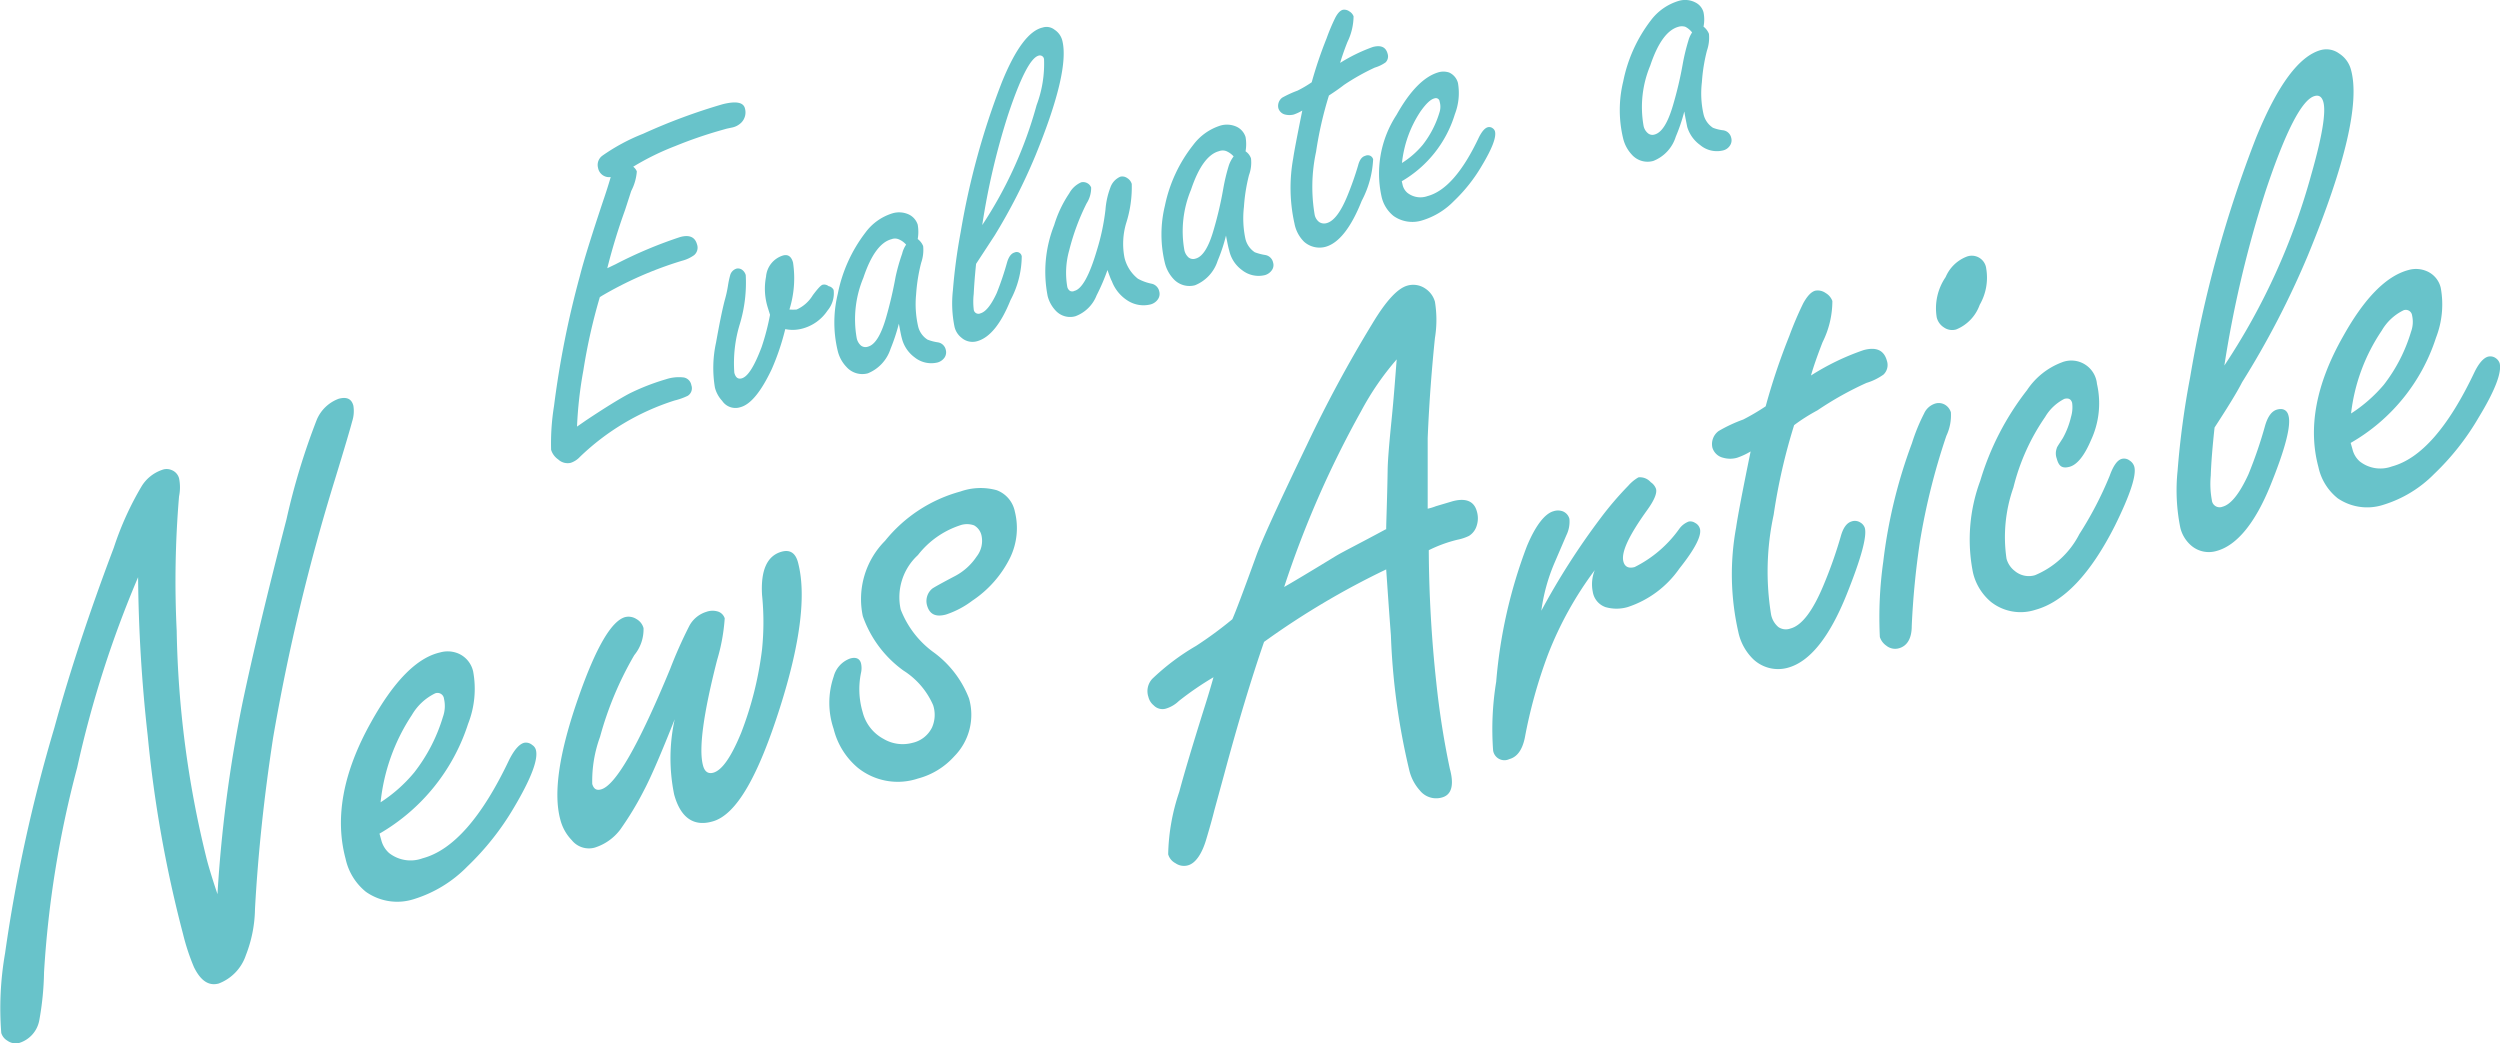 <svg xmlns="http://www.w3.org/2000/svg" viewBox="0 0 137.95 57.57"><defs><style>.cls-1{fill:#68c3ca;}</style></defs><g id="Camada_2" data-name="Camada 2"><g id="Camada_1-2" data-name="Camada 1"><path class="cls-1" d="M33.51,14.8l.46-.22a24.12,24.12,0,0,1,3.56-1.5c.51-.14.82,0,.93.4a.54.54,0,0,1-.16.6,2,2,0,0,1-.67.31,20.43,20.43,0,0,0-4.53,2,31.29,31.29,0,0,0-.91,4.05,22.28,22.28,0,0,0-.35,3.1l.49-.34c1.08-.72,1.88-1.21,2.41-1.49a12.43,12.43,0,0,1,2-.78,2.27,2.27,0,0,1,1-.1.52.52,0,0,1,.41.43.49.49,0,0,1-.2.58,3.68,3.68,0,0,1-.73.26A13.35,13.35,0,0,0,32,25.21a1.22,1.22,0,0,1-.51.33.76.76,0,0,1-.69-.19,1,1,0,0,1-.39-.53,12.9,12.9,0,0,1,.16-2.41A52.12,52.12,0,0,1,32,15.22c.2-.8.63-2.18,1.28-4.13q.23-.67.42-1.32A.62.62,0,0,1,33,9.26a.63.63,0,0,1,.24-.67,10.7,10.7,0,0,1,2.25-1.21,32.36,32.36,0,0,1,4.39-1.63Q41,5.47,41.11,6a.8.8,0,0,1-.19.75,1,1,0,0,1-.54.29l-.28.06-.39.11a23.92,23.92,0,0,0-2.45.85A14.4,14.4,0,0,0,34.94,9.2a.6.6,0,0,1,.2.26,2.78,2.78,0,0,1-.31,1.08l-.34,1.05A33.32,33.32,0,0,0,33.51,14.8Z"/><path class="cls-1" d="M43.33,18.16a13.32,13.32,0,0,1-.75,2.22c-.59,1.24-1.16,1.94-1.73,2.09a.88.88,0,0,1-1-.35,1.69,1.69,0,0,1-.4-.73,6.55,6.55,0,0,1,.06-2.48c.18-1,.33-1.76.48-2.34a6.49,6.49,0,0,0,.18-.81,4.9,4.9,0,0,1,.12-.57.52.52,0,0,1,.36-.37.39.39,0,0,1,.29.06.55.55,0,0,1,.21.3,7.9,7.9,0,0,1-.32,2.68,7.34,7.34,0,0,0-.31,2.71c.07.26.2.36.4.31.35-.09.71-.68,1.11-1.74a13.14,13.14,0,0,0,.46-1.77l-.14-.45a3.48,3.48,0,0,1-.08-1.65,1.33,1.33,0,0,1,.93-1.17c.28-.08.47.05.56.39a5.79,5.79,0,0,1-.2,2.59,2.87,2.87,0,0,0,.4,0,2,2,0,0,0,.89-.79c.27-.36.45-.56.55-.58a.38.38,0,0,1,.32.08A.39.39,0,0,1,46,16a1.48,1.48,0,0,1-.34,1.14,2.4,2.4,0,0,1-1.42,1A2,2,0,0,1,43.33,18.16Z"/><path class="cls-1" d="M49.6,17.86a10.77,10.77,0,0,1-.46,1.39,2.18,2.18,0,0,1-1.25,1.35,1.17,1.17,0,0,1-1.18-.35,1.93,1.93,0,0,1-.48-.87,6.68,6.68,0,0,1,0-3.17,8.13,8.13,0,0,1,1.52-3.37,2.91,2.91,0,0,1,1.5-1.07,1.28,1.28,0,0,1,.93.08.94.94,0,0,1,.46.55,2.32,2.32,0,0,1,0,.79.91.91,0,0,1,.3.39,2.16,2.16,0,0,1-.11.92,9.54,9.54,0,0,0-.28,1.76A5.53,5.53,0,0,0,50.66,18a1.19,1.19,0,0,0,.52.74,2.53,2.53,0,0,0,.57.15.53.53,0,0,1,.44.42.52.52,0,0,1-.07.42.7.7,0,0,1-.38.27,1.47,1.47,0,0,1-1.27-.28,1.87,1.87,0,0,1-.71-1.07C49.72,18.51,49.67,18.24,49.6,17.86ZM50,13.5a1.1,1.1,0,0,0-.42-.3.53.53,0,0,0-.39,0c-.61.16-1.13.87-1.55,2.13a5.94,5.94,0,0,0-.37,3.31.74.74,0,0,0,.24.43.41.41,0,0,0,.38.06c.39-.1.72-.63,1-1.59a22.82,22.82,0,0,0,.53-2.27A10.66,10.66,0,0,1,49.78,14,1.49,1.49,0,0,1,50,13.5Z"/><path class="cls-1" d="M53.86,14.56c-.07.69-.11,1.24-.13,1.66a3.7,3.7,0,0,0,0,.85.26.26,0,0,0,.37.22c.29-.08.59-.45.9-1.12a16.41,16.41,0,0,0,.57-1.69c.09-.31.23-.5.42-.55a.28.28,0,0,1,.39.22,5.23,5.23,0,0,1-.62,2.41c-.53,1.32-1.15,2.08-1.85,2.27a.92.92,0,0,1-.85-.19,1.08,1.08,0,0,1-.39-.61,6.46,6.46,0,0,1-.09-2,30.86,30.86,0,0,1,.43-3.22,41.91,41.91,0,0,1,2.28-8.29c.74-1.82,1.49-2.83,2.24-3a.71.71,0,0,1,.66.12,1,1,0,0,1,.42.57q.45,1.68-1.49,6.41A31.65,31.65,0,0,1,54.88,13Zm.34-2.14a23,23,0,0,0,3-6.62,6.47,6.47,0,0,0,.41-2.53.23.23,0,0,0-.3-.2c-.44.12-1,1.21-1.69,3.28A39,39,0,0,0,54.2,12.42Z"/><path class="cls-1" d="M61.11,14.9a11.22,11.22,0,0,1-.6,1.4,2,2,0,0,1-1.17,1.15,1.08,1.08,0,0,1-1.06-.28,1.83,1.83,0,0,1-.47-.83,7,7,0,0,1,.36-3.92A6.5,6.5,0,0,1,59,10.67a1.38,1.38,0,0,1,.66-.61.48.48,0,0,1,.36.06.45.45,0,0,1,.19.23,1.58,1.58,0,0,1-.25.87A12.56,12.56,0,0,0,59,13.81a4.56,4.56,0,0,0-.11,2,.36.36,0,0,0,.15.24.27.27,0,0,0,.25,0q.62-.16,1.23-2.22A12.29,12.29,0,0,0,61,11.57a4.34,4.34,0,0,1,.27-1.22,1,1,0,0,1,.55-.6.46.46,0,0,1,.37.07.57.57,0,0,1,.26.33,6.52,6.52,0,0,1-.31,2.17,4,4,0,0,0-.09,1.9,2.11,2.11,0,0,0,.74,1.16,2.66,2.66,0,0,0,.78.28.55.55,0,0,1,.4.43.52.52,0,0,1-.08.43.71.71,0,0,1-.41.28,1.62,1.62,0,0,1-1.22-.19,2.17,2.17,0,0,1-.91-1.1C61.31,15.45,61.23,15.24,61.11,14.9Z"/><path class="cls-1" d="M67.65,13a9.42,9.42,0,0,1-.46,1.39,2.16,2.16,0,0,1-1.25,1.35,1.19,1.19,0,0,1-1.18-.34,2,2,0,0,1-.48-.88,6.69,6.69,0,0,1,0-3.17A8,8,0,0,1,65.84,8a3,3,0,0,1,1.5-1.07,1.28,1.28,0,0,1,.93.08.94.94,0,0,1,.46.55,2.32,2.32,0,0,1,0,.79.77.77,0,0,1,.3.39,2,2,0,0,1-.11.92,9.54,9.54,0,0,0-.28,1.76,5.44,5.44,0,0,0,.08,1.75,1.23,1.23,0,0,0,.52.75,2.93,2.93,0,0,0,.57.15.53.53,0,0,1,.44.42.48.48,0,0,1-.07.42.7.7,0,0,1-.38.27,1.47,1.47,0,0,1-1.27-.28,1.81,1.81,0,0,1-.7-1.07C67.77,13.63,67.72,13.36,67.65,13Zm.43-4.36a1.15,1.15,0,0,0-.41-.3.56.56,0,0,0-.4,0c-.61.16-1.13.87-1.55,2.13a5.94,5.94,0,0,0-.37,3.31.74.74,0,0,0,.24.43.41.41,0,0,0,.38.06q.59-.15,1-1.59a20.29,20.29,0,0,0,.53-2.27,10.66,10.66,0,0,1,.31-1.29A1.76,1.76,0,0,1,68.08,8.62Z"/><path class="cls-1" d="M73.33,5.27a20.62,20.62,0,0,0-.71,3.11,9.19,9.19,0,0,0-.08,3.45.67.67,0,0,0,.25.42.49.49,0,0,0,.42.06c.4-.11.78-.62,1.15-1.53a17.17,17.17,0,0,0,.58-1.65c.08-.31.21-.48.39-.53a.33.33,0,0,1,.29,0,.31.31,0,0,1,.15.19,5.46,5.46,0,0,1-.63,2.29c-.59,1.49-1.27,2.34-2,2.54a1.28,1.28,0,0,1-1.18-.28,1.91,1.91,0,0,1-.53-1,9.08,9.08,0,0,1-.07-3.61c.05-.36.22-1.24.5-2.63a2.55,2.55,0,0,1-.47.22,1,1,0,0,1-.48,0,.51.51,0,0,1-.37-.35.57.57,0,0,1,.21-.58,5.91,5.91,0,0,1,.85-.39,6.54,6.54,0,0,0,.78-.46,23.06,23.06,0,0,1,.82-2.42,10.71,10.71,0,0,1,.48-1.14c.13-.25.27-.4.42-.44a.48.48,0,0,1,.36.09.53.53,0,0,1,.23.27,3.31,3.31,0,0,1-.34,1.42c-.19.48-.32.87-.4,1.15a9.23,9.23,0,0,1,1.81-.88c.44-.11.71,0,.81.38a.47.47,0,0,1-.11.47,2,2,0,0,1-.6.29,12.52,12.52,0,0,0-1.69.95C73.86,4.92,73.59,5.1,73.33,5.27Z"/><path class="cls-1" d="M77.35,10l.05.22a.82.82,0,0,0,.26.42,1.16,1.16,0,0,0,1.11.18q1.5-.4,2.84-3.25c.17-.33.33-.51.49-.55a.31.31,0,0,1,.27.06.32.32,0,0,1,.12.16c.09.32-.15.95-.72,1.9a8.84,8.84,0,0,1-1.54,1.95,4.09,4.09,0,0,1-1.75,1.07,1.8,1.8,0,0,1-1.58-.24,1.9,1.9,0,0,1-.67-1.09,5.91,5.91,0,0,1,.83-4.49C77.81,5,78.57,4.24,79.34,4a1,1,0,0,1,.62,0,.87.87,0,0,1,.49.58,3.22,3.22,0,0,1-.17,1.72A6.45,6.45,0,0,1,77.35,10Zm0-1A4.86,4.86,0,0,0,78.5,8a5.41,5.41,0,0,0,.94-1.83,1,1,0,0,0,0-.56.21.21,0,0,0-.29-.18c-.21.05-.46.29-.76.71A6.32,6.32,0,0,0,77.36,9Z"/><path class="cls-1" d="M92.94,6.15a9.77,9.77,0,0,1-.47,1.39,2.1,2.1,0,0,1-1.24,1.34,1.16,1.16,0,0,1-1.18-.34,2,2,0,0,1-.48-.88,6.68,6.68,0,0,1,0-3.17,8.14,8.14,0,0,1,1.52-3.36A3,3,0,0,1,92.63.05a1.23,1.23,0,0,1,.93.09A.85.85,0,0,1,94,.68a2,2,0,0,1,0,.79.93.93,0,0,1,.3.4,2.17,2.17,0,0,1-.11.92,9.42,9.42,0,0,0-.28,1.75A5.23,5.23,0,0,0,94,6.3a1.22,1.22,0,0,0,.52.75,2.21,2.21,0,0,0,.57.14.53.53,0,0,1,.44.42.51.51,0,0,1-.07.42.62.62,0,0,1-.38.27A1.43,1.43,0,0,1,93.81,8,1.9,1.9,0,0,1,93.1,7C93.06,6.79,93,6.52,92.94,6.15Zm.43-4.36A1.14,1.14,0,0,0,93,1.48a.65.65,0,0,0-.39,0c-.61.17-1.13.88-1.55,2.14a5.94,5.94,0,0,0-.37,3.31.71.71,0,0,0,.24.42.39.39,0,0,0,.38.07c.39-.11.72-.64,1-1.59a20.72,20.72,0,0,0,.54-2.28,11.19,11.19,0,0,1,.31-1.29A1.6,1.6,0,0,1,93.37,1.79Z"/><path class="cls-1" d="M12,49.34a75.47,75.47,0,0,1,1.38-10.55q.84-4,2.43-10.14a37.79,37.79,0,0,1,1.67-5.49A2.1,2.1,0,0,1,18.7,22c.43-.11.7,0,.8.39a1.85,1.85,0,0,1-.07.87c-.09.35-.4,1.41-.94,3.17a113.16,113.16,0,0,0-3.42,14.28q-.75,4.89-1,9.45a7.26,7.26,0,0,1-.5,2.54,2.53,2.53,0,0,1-1.5,1.57c-.55.15-1-.15-1.37-.91a12,12,0,0,1-.6-1.82A69,69,0,0,1,8.15,40.59a84.75,84.75,0,0,1-.53-8.74,59.53,59.53,0,0,0-3.36,10.5,57,57,0,0,0-1.83,11.3,16.16,16.16,0,0,1-.26,2.64,1.61,1.61,0,0,1-1.11,1.26.79.79,0,0,1-.66-.13A.74.74,0,0,1,.07,57a17.65,17.65,0,0,1,.21-4.4A85.54,85.54,0,0,1,3,40.16q1.26-4.6,3.28-9.94a17,17,0,0,1,1.53-3.38,2.13,2.13,0,0,1,1.13-.91.69.69,0,0,1,.51,0,.68.68,0,0,1,.43.46,2.49,2.49,0,0,1,0,1,55.9,55.9,0,0,0-.13,7.41,56,56,0,0,0,1.62,12.46C11.48,47.72,11.69,48.41,12,49.34Z"/><path class="cls-1" d="M20.94,46l.1.36a1.42,1.42,0,0,0,.43.71,1.92,1.92,0,0,0,1.85.29q2.52-.67,4.78-5.44.41-.81.81-.93a.53.53,0,0,1,.46.12.46.46,0,0,1,.2.27c.14.52-.26,1.58-1.21,3.18a15,15,0,0,1-2.58,3.26,7,7,0,0,1-2.93,1.79,3,3,0,0,1-2.66-.4,3.22,3.22,0,0,1-1.12-1.82q-.91-3.4,1.4-7.53C21.73,37.59,23,36.29,24.29,36a1.52,1.52,0,0,1,1,.06,1.41,1.41,0,0,1,.82,1,5.27,5.27,0,0,1-.28,2.88A10.84,10.84,0,0,1,20.94,46Zm0-1.69a8.1,8.1,0,0,0,1.92-1.69,9.32,9.32,0,0,0,1.58-3.06,1.77,1.77,0,0,0,.06-1,.36.36,0,0,0-.49-.3,3,3,0,0,0-1.28,1.19A10.73,10.73,0,0,0,21,44.28Z"/><path class="cls-1" d="M37.23,39.69c-.74,1.87-1.3,3.17-1.69,3.91a17.47,17.47,0,0,1-1.31,2.17,2.82,2.82,0,0,1-1.41,1,1.21,1.21,0,0,1-1.27-.41,2.52,2.52,0,0,1-.63-1.13q-.6-2.19,1-6.75,1.44-4.12,2.58-4.43a.8.8,0,0,1,.62.11.81.81,0,0,1,.39.5A2.24,2.24,0,0,1,35,36.15a18.71,18.71,0,0,0-1.89,4.51,7.09,7.09,0,0,0-.43,2.6c.08.27.23.37.48.3q1.2-.31,3.82-6.65a24.81,24.81,0,0,1,1.06-2.38,1.6,1.6,0,0,1,.94-.77,1,1,0,0,1,.68,0,.58.58,0,0,1,.33.36,10.45,10.45,0,0,1-.42,2.3q-1.14,4.45-.78,5.81c.09.35.28.48.56.41.49-.13,1-.87,1.55-2.21a19.17,19.17,0,0,0,1.15-4.6,14.87,14.87,0,0,0,0-3c-.08-1.37.28-2.17,1.09-2.39.45-.12.75.07.89.58.47,1.76.15,4.44-1,8.05S40.67,45,39.27,45.34c-1,.27-1.72-.22-2.07-1.5A10,10,0,0,1,37.23,39.69Z"/><path class="cls-1" d="M53,27.12a3.34,3.34,0,0,1,2-.07,1.59,1.59,0,0,1,1,1.18,3.75,3.75,0,0,1-.26,2.54,6.07,6.07,0,0,1-2.08,2.37,5,5,0,0,1-1.46.77c-.56.15-.91,0-1.05-.52a.89.89,0,0,1,.28-.9c.07-.06.5-.3,1.28-.71a3.25,3.25,0,0,0,1.18-1.07,1.4,1.4,0,0,0,.27-1.16.85.85,0,0,0-.41-.56,1.15,1.15,0,0,0-.78,0,4.88,4.88,0,0,0-2.32,1.64,3.16,3.16,0,0,0-.95,3,5.26,5.26,0,0,0,1.77,2.33,5.67,5.67,0,0,1,2,2.58,3.26,3.26,0,0,1-.82,3.2,4.09,4.09,0,0,1-2,1.22,3.52,3.52,0,0,1-3.31-.59,4.07,4.07,0,0,1-1.34-2.15A4.47,4.47,0,0,1,46,37.34a1.45,1.45,0,0,1,.9-1c.33-.1.54,0,.61.26a1.19,1.19,0,0,1,0,.53,4.45,4.45,0,0,0,.09,2.16,2.32,2.32,0,0,0,1.15,1.48,2.07,2.07,0,0,0,1.6.22,1.58,1.58,0,0,0,1.08-.85,1.72,1.72,0,0,0,.06-1.23A4.28,4.28,0,0,0,49.85,37a6.24,6.24,0,0,1-2.24-3,4.56,4.56,0,0,1,1.23-4.16A8.05,8.05,0,0,1,53,27.12Z"/><path class="cls-1" d="M76.49,31.42a43.9,43.9,0,0,0-6.74,4q-1.06,3.07-2.19,7.27L67,44.74c-.09.37-.24.91-.45,1.61s-.55,1.28-1,1.4a.82.82,0,0,1-.69-.12.8.8,0,0,1-.4-.49,11.35,11.35,0,0,1,.61-3.44c.28-1.05.73-2.55,1.34-4.5.24-.75.42-1.36.55-1.83a17.21,17.21,0,0,0-1.91,1.31,1.75,1.75,0,0,1-.71.42.67.67,0,0,1-.68-.18.85.85,0,0,1-.29-.46,1,1,0,0,1,.21-1A12.71,12.71,0,0,1,66,35.64a21.51,21.51,0,0,0,2-1.47c.18-.4.62-1.57,1.32-3.5q.45-1.25,2.79-6.11a72.25,72.25,0,0,1,3.62-6.71c.75-1.25,1.39-1.94,1.93-2.09a1.18,1.18,0,0,1,1,.17,1.28,1.28,0,0,1,.52.72,6.21,6.21,0,0,1,0,2c-.18,1.74-.32,3.58-.4,5.52,0,1.71,0,3,0,3.9a3,3,0,0,0,.46-.14l.91-.27c.74-.2,1.19,0,1.34.55a1.32,1.32,0,0,1,0,.78,1,1,0,0,1-.43.58,2.63,2.63,0,0,1-.63.21,7.5,7.5,0,0,0-1.59.58,70.72,70.72,0,0,0,.42,7.35,46.39,46.39,0,0,0,.74,4.7c.25.92.1,1.46-.45,1.6a1.15,1.15,0,0,1-1.2-.39,2.56,2.56,0,0,1-.6-1.18,37.62,37.62,0,0,1-1-7.38C76.63,33.49,76.55,32.27,76.49,31.42Zm0-2.21c0-.41.05-1.48.08-3.22,0-.45.07-1.37.21-2.75s.22-2.55.29-3.41A15.41,15.41,0,0,0,75.1,22.7a55.13,55.13,0,0,0-4.24,9.69c.44-.25,1.38-.81,2.82-1.69C74.09,30.45,75,30,76.46,29.21Z"/><path class="cls-1" d="M85.05,33.7a39.6,39.6,0,0,1,3.27-5.11,18.14,18.14,0,0,1,1.53-1.79,2.19,2.19,0,0,1,.56-.46.79.79,0,0,1,.68.27.73.73,0,0,1,.29.37c.06.23-.09.61-.47,1.14-1,1.39-1.47,2.34-1.33,2.87.08.29.29.39.62.3a6.68,6.68,0,0,0,2.47-2.12,1.15,1.15,0,0,1,.51-.39.47.47,0,0,1,.35.07.52.52,0,0,1,.27.32c.11.38-.27,1.12-1.13,2.2a5.6,5.6,0,0,1-2.86,2.13,2.2,2.2,0,0,1-1.22,0,1.07,1.07,0,0,1-.7-.84,2.08,2.08,0,0,1,.11-1.2,19.59,19.59,0,0,0-2.58,4.65,27.2,27.2,0,0,0-1.28,4.6c-.14.67-.42,1.06-.86,1.18a.63.63,0,0,1-.89-.48,16.17,16.17,0,0,1,.17-3.79,27.25,27.25,0,0,1,1.69-7.47c.48-1.16,1-1.81,1.47-1.94a.78.78,0,0,1,.5,0,.61.61,0,0,1,.38.42,1.69,1.69,0,0,1-.17.91l-.67,1.56A10.14,10.14,0,0,0,85.05,33.7Z"/><path class="cls-1" d="M99,23.46a32.19,32.19,0,0,0-1.13,4.95,14.81,14.81,0,0,0-.14,5.51,1.21,1.21,0,0,0,.4.68.73.73,0,0,0,.67.08c.64-.17,1.25-1,1.84-2.43a24.53,24.53,0,0,0,.93-2.64c.13-.48.33-.76.61-.84a.55.55,0,0,1,.47.06.54.54,0,0,1,.25.3c.13.47-.21,1.7-1,3.67q-1.43,3.56-3.26,4.05a2,2,0,0,1-1.88-.46,2.94,2.94,0,0,1-.84-1.52,14.34,14.34,0,0,1-.12-5.77c.08-.57.35-2,.8-4.19a3.8,3.8,0,0,1-.75.35,1.4,1.4,0,0,1-.76,0,.81.81,0,0,1-.6-.56.89.89,0,0,1,.35-.92,8.11,8.11,0,0,1,1.35-.63,12.4,12.4,0,0,0,1.24-.73,35.49,35.49,0,0,1,1.3-3.87,19.32,19.32,0,0,1,.77-1.81c.22-.4.44-.64.67-.7a.75.75,0,0,1,.57.13.84.84,0,0,1,.37.44,5.08,5.08,0,0,1-.54,2.27c-.3.77-.51,1.38-.64,1.84a13.54,13.54,0,0,1,2.9-1.4c.7-.19,1.13,0,1.29.59a.73.73,0,0,1-.19.76,3.23,3.23,0,0,1-.94.46,18.2,18.2,0,0,0-2.7,1.51C99.79,22.91,99.37,23.18,99,23.46Z"/><path class="cls-1" d="M106.78,22.27a.68.68,0,0,1,.6.1.75.75,0,0,1,.27.38,2.66,2.66,0,0,1-.25,1.3,36.67,36.67,0,0,0-1.46,5.85,44.63,44.63,0,0,0-.45,4.65c0,.7-.27,1.1-.7,1.22a.77.77,0,0,1-.7-.14.93.93,0,0,1-.36-.48,22.15,22.15,0,0,1,.19-4.17,28,28,0,0,1,1.58-6.52,10.37,10.37,0,0,1,.67-1.64A1,1,0,0,1,106.78,22.27Zm1.72-8.1a.8.8,0,0,1,1.1.65,3,3,0,0,1-.36,2,2.29,2.29,0,0,1-1.3,1.36.79.79,0,0,1-.67-.11.91.91,0,0,1-.4-.55,3.05,3.05,0,0,1,.49-2.23A2.08,2.08,0,0,1,108.5,14.17Z"/><path class="cls-1" d="M113.76,20a1.42,1.42,0,0,1,1.95,1.18,4.81,4.81,0,0,1-.33,3.11c-.37.87-.77,1.36-1.19,1.47s-.59-.05-.7-.46a.82.82,0,0,1,0-.56c0-.06.14-.25.34-.57a4.47,4.47,0,0,0,.45-1.17,1.83,1.83,0,0,0,.06-.77c-.06-.21-.2-.28-.43-.22a2.6,2.6,0,0,0-1.06,1,11.81,11.81,0,0,0-1.75,3.89,8.21,8.21,0,0,0-.38,3.93,1.28,1.28,0,0,0,.46.68,1.2,1.2,0,0,0,1.11.23,4.83,4.83,0,0,0,2.45-2.27,19.81,19.81,0,0,0,1.67-3.21c.2-.56.42-.87.67-.94a.5.5,0,0,1,.43.09.6.6,0,0,1,.26.34c.13.47-.23,1.56-1.07,3.26-1.35,2.67-2.82,4.21-4.39,4.64a2.64,2.64,0,0,1-2.44-.43,3,3,0,0,1-1-1.62,9.32,9.32,0,0,1,.4-5.07,15.18,15.18,0,0,1,2.58-5A4,4,0,0,1,113.76,20Z"/><path class="cls-1" d="M122.2,23.59c-.12,1.1-.19,2-.21,2.65a4.94,4.94,0,0,0,.06,1.36.43.43,0,0,0,.59.36c.46-.12.94-.72,1.43-1.79a24.09,24.09,0,0,0,.92-2.69c.15-.51.37-.8.66-.88s.55,0,.63.34c.15.55-.18,1.83-1,3.85s-1.83,3.32-3,3.62a1.49,1.49,0,0,1-1.35-.29,1.88,1.88,0,0,1-.62-1,10.42,10.42,0,0,1-.15-3.15,46.82,46.82,0,0,1,.69-5.14,66.87,66.87,0,0,1,3.64-13.23q1.77-4.35,3.58-4.84a1.19,1.19,0,0,1,1,.19,1.52,1.52,0,0,1,.66.91q.73,2.68-2.38,10.23a48.62,48.62,0,0,1-3.63,7C123.42,21.68,122.89,22.53,122.2,23.59Zm.54-3.42a36.41,36.41,0,0,0,4.8-10.55c.6-2.1.82-3.44.66-4-.08-.28-.24-.39-.48-.32q-1.05.29-2.7,5.23A62.62,62.62,0,0,0,122.74,20.17Z"/><path class="cls-1" d="M129.71,24.44l.1.35a1.3,1.3,0,0,0,.4.67,1.84,1.84,0,0,0,1.77.28c1.6-.43,3.11-2.15,4.55-5.18.25-.52.51-.81.76-.88a.52.52,0,0,1,.45.1.56.56,0,0,1,.19.26c.13.5-.25,1.51-1.16,3a14.09,14.09,0,0,1-2.45,3.11,6.68,6.68,0,0,1-2.79,1.7A2.89,2.89,0,0,1,129,27.5a3,3,0,0,1-1.07-1.73c-.58-2.16-.14-4.55,1.34-7.17q1.78-3.21,3.63-3.7a1.5,1.5,0,0,1,1,.06,1.32,1.32,0,0,1,.78.92,5.06,5.06,0,0,1-.26,2.75A10.35,10.35,0,0,1,129.71,24.44Zm0-1.61a8.15,8.15,0,0,0,1.83-1.6,8.93,8.93,0,0,0,1.5-2.92,1.59,1.59,0,0,0,.06-.9.35.35,0,0,0-.47-.29,2.82,2.82,0,0,0-1.21,1.13A10.25,10.25,0,0,0,129.73,22.83Z"/></g></g></svg>